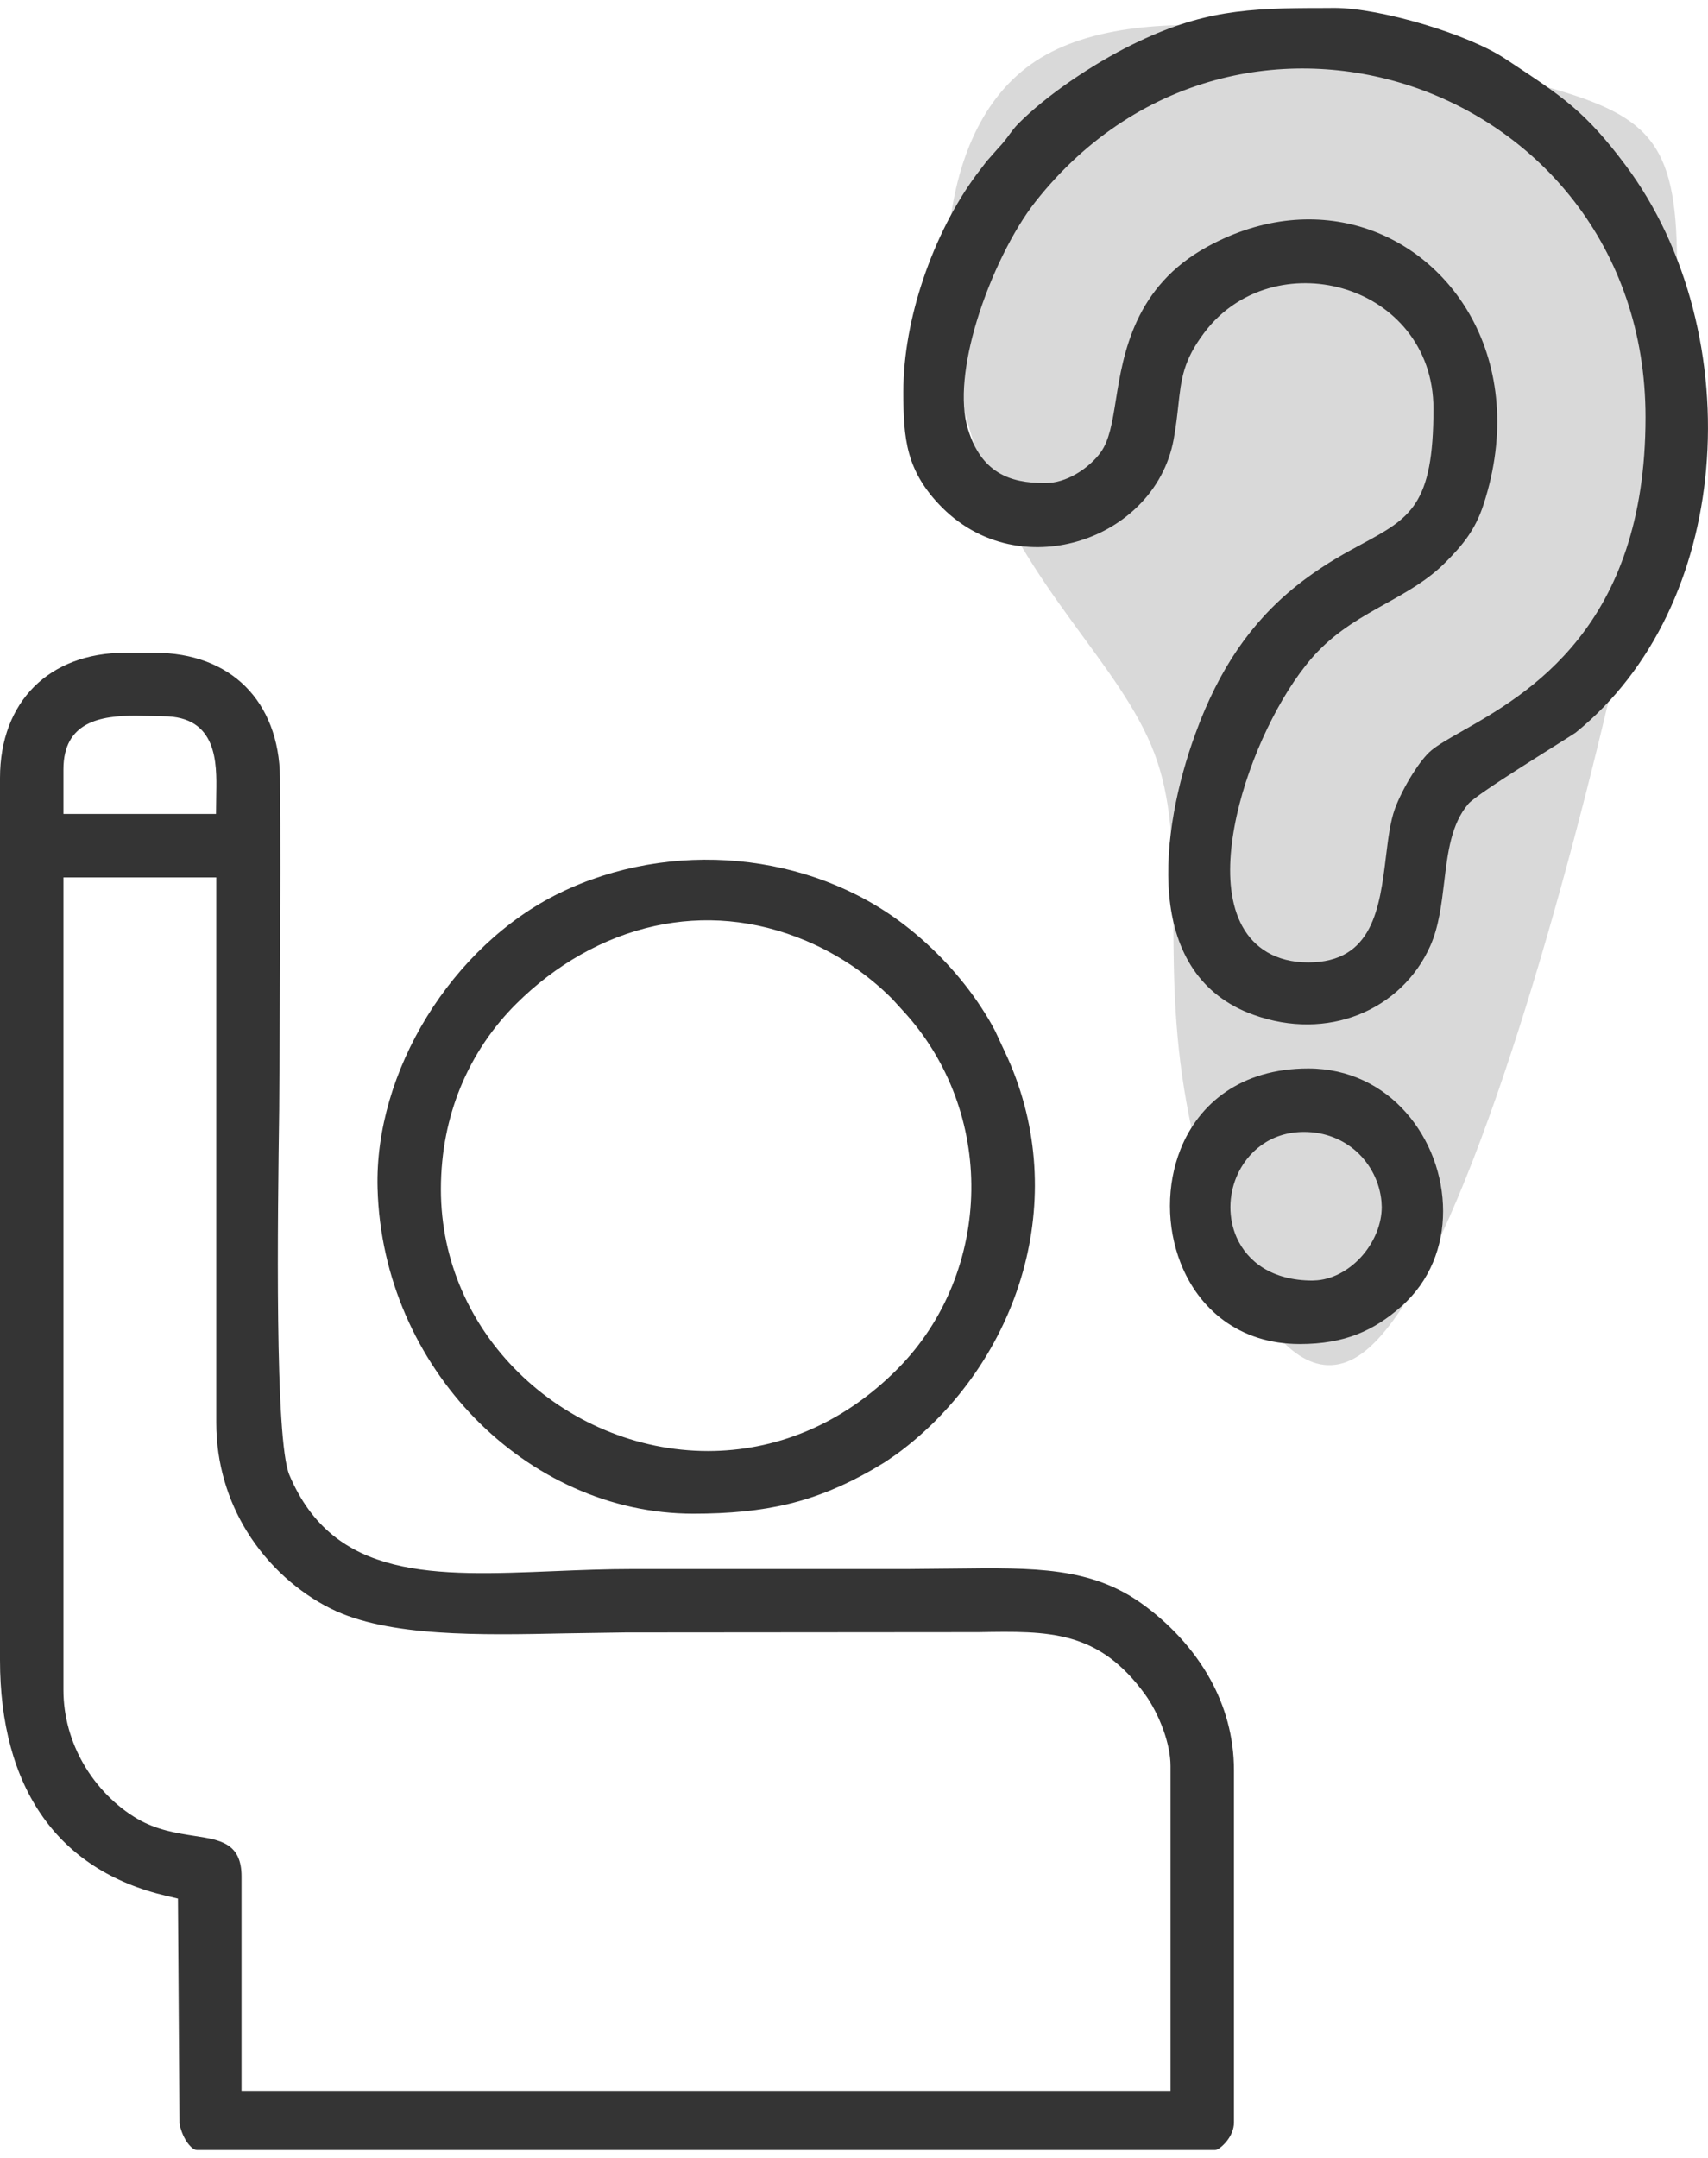 <?xml version="1.0" encoding="UTF-8"?>
<!DOCTYPE svg PUBLIC "-//W3C//DTD SVG 1.0//EN" "http://www.w3.org/TR/2001/REC-SVG-20010904/DTD/svg10.dtd">
<!-- Creator: CorelDRAW X7 -->
<svg xmlns="http://www.w3.org/2000/svg" xml:space="preserve" width="57px" height="72px" version="1.0" style="shape-rendering:geometricPrecision; text-rendering:geometricPrecision; image-rendering:optimizeQuality; fill-rule:evenodd; clip-rule:evenodd"
viewBox="0 0 1384389 1735857"
 xmlns:xlink="http://www.w3.org/1999/xlink">
 <defs>
  <style type="text/css">
   <![CDATA[
    .fil1 {fill:#343434}
    .fil0 {fill:#B3B3B3;fill-opacity:0.502}
   ]]>
  </style>
 </defs>
 <g id="Слой_x0020_1">
  <path class="fil0" d="M935648 603977c-27294,-72182 -103596,-132806 -142619,-240750 -39052,-107944 -40826,-263179 46748,-320398 87574,-57277 264467,-16537 370408,9898 105970,26436 141017,38566 147797,119131 6781,80593 -14677,229620 -63113,426855 -48407,197234 -123765,442704 -190826,491541 -67089,48836 -125853,-98961 -144335,-214687 -18510,-115725 3233,-199408 -24060,-271590z"/>
  <path class="fil1" d="M51411 1362960l0 -658363 123880 0 0 441789c0,33702 9641,63513 24747,88060 17452,28323 42285,49866 68177,62741 46204,23002 120990,21457 190225,20026l48522 -743 285924 -229c57448,-1002 97501,-1745 135495,50782 5006,6923 10700,17537 14705,28781 3347,9498 5665,19655 5665,29010l0 263065 -752976 0 0 -173689c0,-26893 -17165,-29611 -37478,-32729 -15135,-2346 -31642,-4949 -47120,-14047 -16708,-9813 -32615,-25377 -43773,-44889 -9756,-17108 -15993,-37364 -15993,-59565zm1012407 -331671c-32843,0 -52756,-15334 -61510,-34989 -3433,-7811 -5064,-16279 -5035,-24604 28,-8326 1745,-16737 4892,-24319 8554,-20427 27608,-36534 54787,-36534 17023,0 31556,6122 42371,15764 11644,10442 18968,25091 20399,40597l228 4463c0,13933 -6093,28123 -15420,39023 -9499,11072 -22716,19083 -36649,20370l-4063 229zm-10299 51440c18253,0 33445,-2775 46576,-7924 13161,-5150 24748,-12846 35705,-22516 23317,-20571 33874,-48808 33874,-77246 0,-14534 -2718,-29067 -7782,-42628 -5064,-13533 -12645,-26350 -22258,-37250 -18825,-21371 -46033,-35733 -79249,-35733 -54730,0 -88775,28609 -103423,65258 -5808,14534 -8669,30383 -8669,46090 0,15735 2918,31614 8611,46233 14362,36849 47063,65716 96615,65716zm-696157 -125395c0,-30641 5894,-58078 15592,-81967 11101,-27408 27351,-50324 45547,-68405 31413,-31213 70208,-53872 112521,-63056 38824,-8440 80708,-5607 122650,12216 13074,5551 25519,12388 37020,20113 11816,8011 22745,17051 32472,26807l8554 9384c38080,41169 56218,93811 55560,145737 -658,52957 -20913,105398 -59393,144336 -46147,46719 -100963,66946 -154034,66946 -28924,0 -57334,-6008 -83540,-17023 -26063,-10929 -50153,-26950 -70322,-46891 -38051,-37564 -62627,-89290 -62627,-148197zm204587 262893c29153,0 54072,-2346 77275,-7953 23173,-5608 45060,-14649 68234,-27952l10127 -6094 9613 -6609c49180,-36277 85600,-89061 101993,-147883 15306,-54987 13161,-115439 -12359,-172687l-10156 -21858c-3004,-5836 -6409,-11701 -11416,-19340 -8068,-12359 -17537,-24318 -27808,-35390 -10557,-11329 -22087,-21886 -34046,-31098 -38909,-30012 -86229,-47349 -134779,-51898 -49466,-4635 -100305,3948 -144908,25720 -43687,21285 -81365,57505 -107743,100362 -26264,42686 -41284,91808 -39939,139243 2031,72525 32243,138184 78590,185791 46720,47978 109889,77646 177322,77646zm285324 -835171c-14963,0 -27580,-2088 -38251,-8668 -10929,-6752 -19054,-17681 -24404,-34904 -6953,-22287 -2833,-54988 7038,-87603 11043,-36448 29496,-73841 47491,-96700 42314,-53700 95528,-86143 151145,-100076 52556,-13161 107400,-9813 157352,7610 49924,17423 95099,48951 128372,92065 35619,46119 57734,105484 57734,174919 0,169913 -95184,223985 -148913,254511 -10443,5922 -19226,10929 -24604,15392 -4721,3862 -10157,11043 -15192,18940 -6151,9756 -11558,20541 -14448,28495 -3690,10128 -5464,24089 -7181,38279 -5121,41856 -10585,86172 -63027,86172 -13132,0 -24175,-2946 -33187,-8210 -17509,-10214 -26550,-28553 -29267,-51040 -2461,-20256 371,-44459 6694,-69035 12102,-47091 37622,-96700 63285,-123450 16936,-17681 36219,-28409 55388,-39109 16937,-9442 33902,-18911 48035,-33073 7067,-7067 13275,-13819 18511,-21371 4978,-7210 9240,-15392 12588,-25749 18796,-57477 12559,-110462 -9527,-151059 -9499,-17452 -21972,-32729 -36620,-45088 -14534,-12245 -31328,-21744 -49495,-27666 -38337,-12531 -83254,-9613 -127770,14620 -59766,32472 -68578,87059 -74586,124480 -2860,17995 -5264,32672 -12302,42399 -4348,6094 -11815,12989 -20398,17853 -7410,4205 -15879,7066 -24461,7066zm234512 -385056l-9183 57c-30956,-28 -55818,515 -79793,4463 -23602,3920 -46833,11301 -74985,25120 -15964,7839 -33903,18424 -50868,30154 -15335,10643 -29868,22287 -41312,33731 -3262,3261 -5207,5979 -7210,8668 -2460,3405 -5092,7010 -9670,11816l-9069 10271 -8583 11244c-17080,23116 -32300,52841 -42972,84684 -9927,29582 -15964,61081 -15964,90864 0,18682 544,35276 4778,50353 4148,14676 12045,28810 26750,43544 16794,16736 36821,26578 57305,30240 18396,3319 37450,1831 55045,-3748 17566,-5522 33816,-15220 46776,-28180 14305,-14248 24662,-32615 28524,-53987 1803,-10070 2833,-19082 3691,-26950 2403,-21972 4005,-36391 20856,-58907 14791,-19855 35047,-32100 56590,-37364 19369,-4721 39939,-3805 58707,2174 18939,5980 36220,17223 48979,33016 13332,16507 21686,37993 21686,63570 0,78219 -18853,88461 -58277,109775 -12703,6838 -27980,15135 -45404,28037 -19540,14477 -35991,30985 -49895,49838 -13990,18968 -25548,40540 -35361,65058l-4292 11387c-13875,38165 -24890,87002 -20913,130517 3805,41226 21571,77875 64314,95012l3977 1488c30040,10843 59765,9870 84770,57 25920,-10185 47063,-29983 58564,-56017 6837,-15278 9098,-33988 11215,-51641 2889,-24232 5693,-47005 19569,-63341 7238,-8411 72496,-48179 86916,-57677 63742,-51583 98417,-130603 105798,-213284 7839,-87574 -14763,-179096 -65430,-246758 -32129,-42914 -50811,-55302 -92180,-82653l-5121 -3376c-14935,-9928 -40054,-20256 -66403,-28066 -26035,-7753 -52871,-13075 -71925,-13189zm-1030374 617023c0,-38480 29926,-43487 58478,-43487l22373 487c44116,-58 43429,38222 43029,62111l-200 17051 -123680 0 0 -36162zm-51411 6866l0 715010c0,50639 11415,94298 34990,127399 22086,31041 55216,53214 100019,63656l9212 2175 1259 182328c1201,6209 3891,12474 7495,16880 2232,2689 4635,4520 6781,4520l825014 0c2203,0 6065,-2889 9613,-7295 3319,-4148 5779,-9498 5779,-14992l0 -285294c0,-27809 -7438,-52299 -18825,-73183 -14219,-26007 -34818,-46749 -55159,-61482 -41799,-30269 -87631,-29697 -152747,-28896l-36162 343 -223441 0c-23031,0 -44173,887 -64457,1717 -97244,3976 -178696,7324 -214801,-77847 -12016,-28409 -9498,-207477 -8268,-296195l715 -121877c172,-49065 372,-98216 -86,-147024 -286,-30870 -10385,-56390 -27980,-73956 -17452,-17395 -42714,-27322 -73555,-27322l-24061 0c-30755,0 -56218,10042 -73755,27580 -17538,17537 -27580,42971 -27580,73755z"/>
 </g>
</svg>
